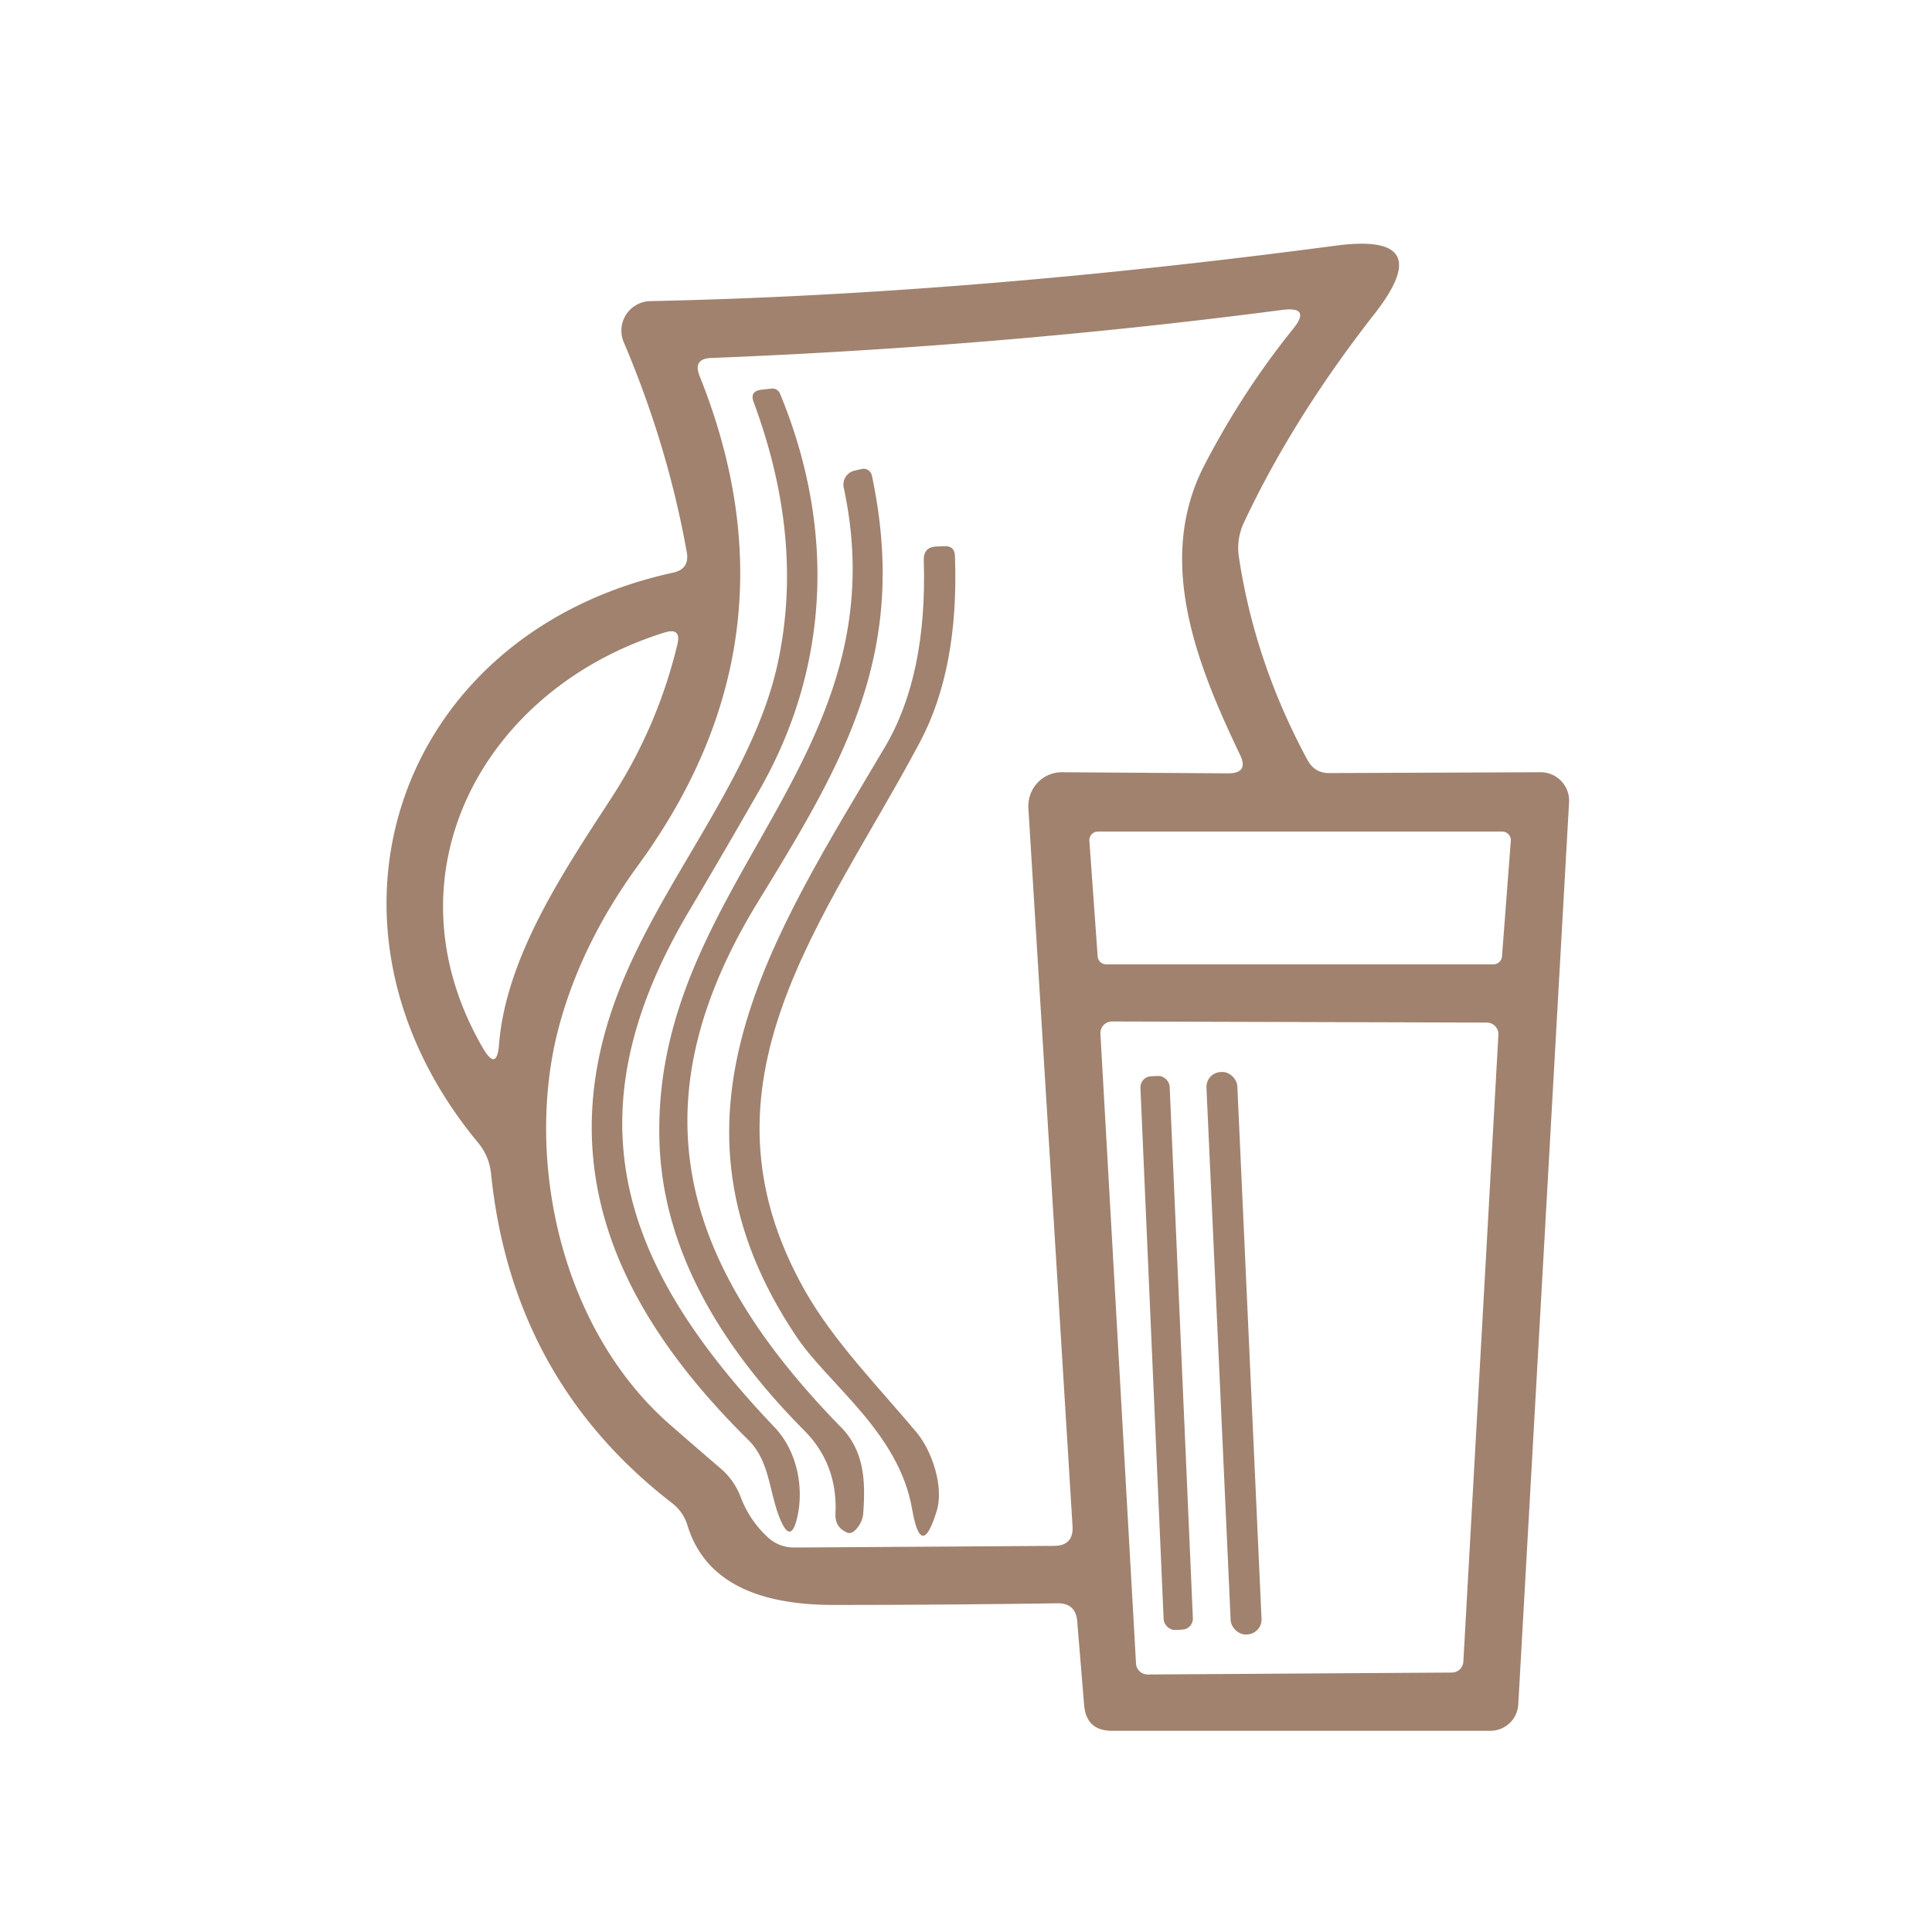 <?xml version="1.0" encoding="UTF-8" standalone="no"?>
<!DOCTYPE svg PUBLIC "-//W3C//DTD SVG 1.1//EN" "http://www.w3.org/Graphics/SVG/1.1/DTD/svg11.dtd">
<svg xmlns="http://www.w3.org/2000/svg" version="1.1" viewBox="0.00 0.00 70.00 70.00">
<path fill="#a0826f" d="
  M 24.88 19.99
  Q 24.19 16.14 22.60 12.40
  A 1.07 1.07 0.0 0 1 23.56 10.91
  Q 35.05 10.67 48.40 8.90
  Q 52.11 8.41 49.81 11.36
  Q 46.86 15.13 45.08 18.91
  A 2.19 2.13 -37.3 0 0 44.89 20.20
  Q 45.47 24.02 47.38 27.55
  Q 47.64 28.02 48.18 28.01
  L 55.81 27.98
  A 1.03 1.03 0.0 0 1 56.85 29.07
  L 55.01 61.75
  A 1.01 1.01 0.0 0 1 54.00 62.71
  L 40.29 62.71
  Q 39.36 62.71 39.28 61.78
  L 39.03 58.75
  Q 38.98 58.08 38.31 58.09
  Q 34.19 58.15 30.20 58.15
  Q 25.79 58.15 24.91 55.27
  Q 24.76 54.78 24.35 54.46
  Q 18.55 49.98 17.79 42.51
  Q 17.72 41.88 17.32 41.40
  C 10.74 33.46 14.40 22.93 24.38 20.75
  Q 25.00 20.62 24.88 19.99
  Z
  M 38.48 27.98
  L 44.50 28.02
  Q 45.25 28.02 44.93 27.35
  C 43.39 24.13 41.84 20.32 43.64 16.85
  Q 45.02 14.19 46.84 11.93
  Q 47.53 11.09 46.45 11.23
  Q 36.35 12.55 25.78 12.97
  Q 25.09 12.99 25.35 13.63
  C 27.95 20.11 27.04 26.00 23.10 31.38
  Q 21.05 34.20 20.24 37.24
  C 19.00 41.96 20.29 48.15 24.30 51.64
  Q 25.24 52.46 26.15 53.24
  A 2.55 2.55 0.0 0 1 26.84 54.25
  Q 27.16 55.09 27.82 55.70
  Q 28.23 56.07 28.78 56.07
  L 38.20 56.01
  Q 38.90 56.00 38.86 55.30
  L 37.26 29.28
  A 1.23 1.21 88.5 0 1 38.48 27.98
  Z
  M 18.08 37.85
  C 18.33 34.68 20.41 31.59 22.14 28.93
  Q 23.82 26.35 24.54 23.36
  Q 24.70 22.72 24.07 22.92
  C 17.47 24.98 13.86 31.72 17.50 37.98
  Q 18.00 38.83 18.08 37.85
  Z
  M 39.78 30.13
  A 0.31 0.31 0.0 0 0 39.47 30.46
  L 39.77 34.65
  A 0.31 0.31 0.0 0 0 40.08 34.94
  L 54.11 34.94
  A 0.31 0.31 0.0 0 0 54.42 34.65
  L 54.74 30.46
  A 0.31 0.31 0.0 0 0 54.44 30.13
  L 39.78 30.13
  Z
  M 54.29 37.49
  A 0.42 0.42 0.0 0 0 53.87 37.05
  L 40.29 37.01
  A 0.42 0.42 0.0 0 0 39.87 37.45
  L 41.16 60.27
  A 0.42 0.42 0.0 0 0 41.58 60.67
  L 52.61 60.60
  A 0.42 0.42 0.0 0 0 53.02 60.21
  L 54.29 37.49
  Z"
/>
<path fill="#a0826f" d="
  M 24.93 33.07
  C 20.56 40.49 22.54 45.92 28.08 51.73
  C 28.88 52.58 29.14 53.90 28.88 55.00
  Q 28.65 55.96 28.27 55.05
  C 27.86 54.07 27.90 52.94 27.11 52.17
  C 22.64 47.75 19.96 42.58 22.31 36.20
  C 23.85 31.99 27.29 28.23 28.19 23.98
  Q 29.14 19.52 27.31 14.58
  Q 27.15 14.17 27.59 14.12
  L 27.95 14.08
  A 0.30 0.29 74.3 0 1 28.26 14.26
  C 30.26 19.09 30.08 24.14 27.52 28.62
  Q 26.28 30.79 24.93 33.07
  Z"
/>
<path fill="#a0826f" d="
  M 29.14 51.83
  Q 24.00 46.66 23.89 41.24
  C 23.69 32.00 32.69 27.52 30.57 17.67
  A 0.52 0.52 0.0 0 1 30.97 17.05
  L 31.23 16.99
  A 0.31 0.31 0.0 0 1 31.59 17.23
  C 32.95 23.65 30.56 27.62 27.46 32.68
  C 22.96 40.03 24.68 45.79 30.48 51.72
  C 31.31 52.57 31.36 53.66 31.28 54.78
  Q 31.27 55.05 31.12 55.28
  Q 30.89 55.61 30.70 55.53
  Q 30.25 55.34 30.27 54.86
  Q 30.36 53.06 29.14 51.83
  Z"
/>
<path fill="#a0826f" d="
  M 28.85 48.42
  C 23.55 40.52 27.98 33.97 32.06 27.07
  Q 33.60 24.47 33.47 20.31
  Q 33.45 19.81 33.95 19.80
  L 34.21 19.79
  Q 34.59 19.77 34.60 20.15
  Q 34.75 24.22 33.33 26.89
  C 29.90 33.35 24.88 39.23 29.18 46.79
  C 30.23 48.63 31.82 50.24 33.21 51.90
  C 33.79 52.60 34.20 53.89 33.94 54.74
  Q 33.38 56.57 33.05 54.69
  C 32.57 51.89 30.01 50.16 28.85 48.42
  Z"
/>
<rect fill="#a0826f" x="-0.56" y="-10.20" transform="translate(44.71,49.03) rotate(-2.6)" width="1.12" height="20.40" rx="0.54"/>
<rect fill="#a0826f" x="-0.53" y="-10.04" transform="translate(42.27,49.02) rotate(-2.5)" width="1.06" height="20.08" rx="0.40"/>
</svg>
